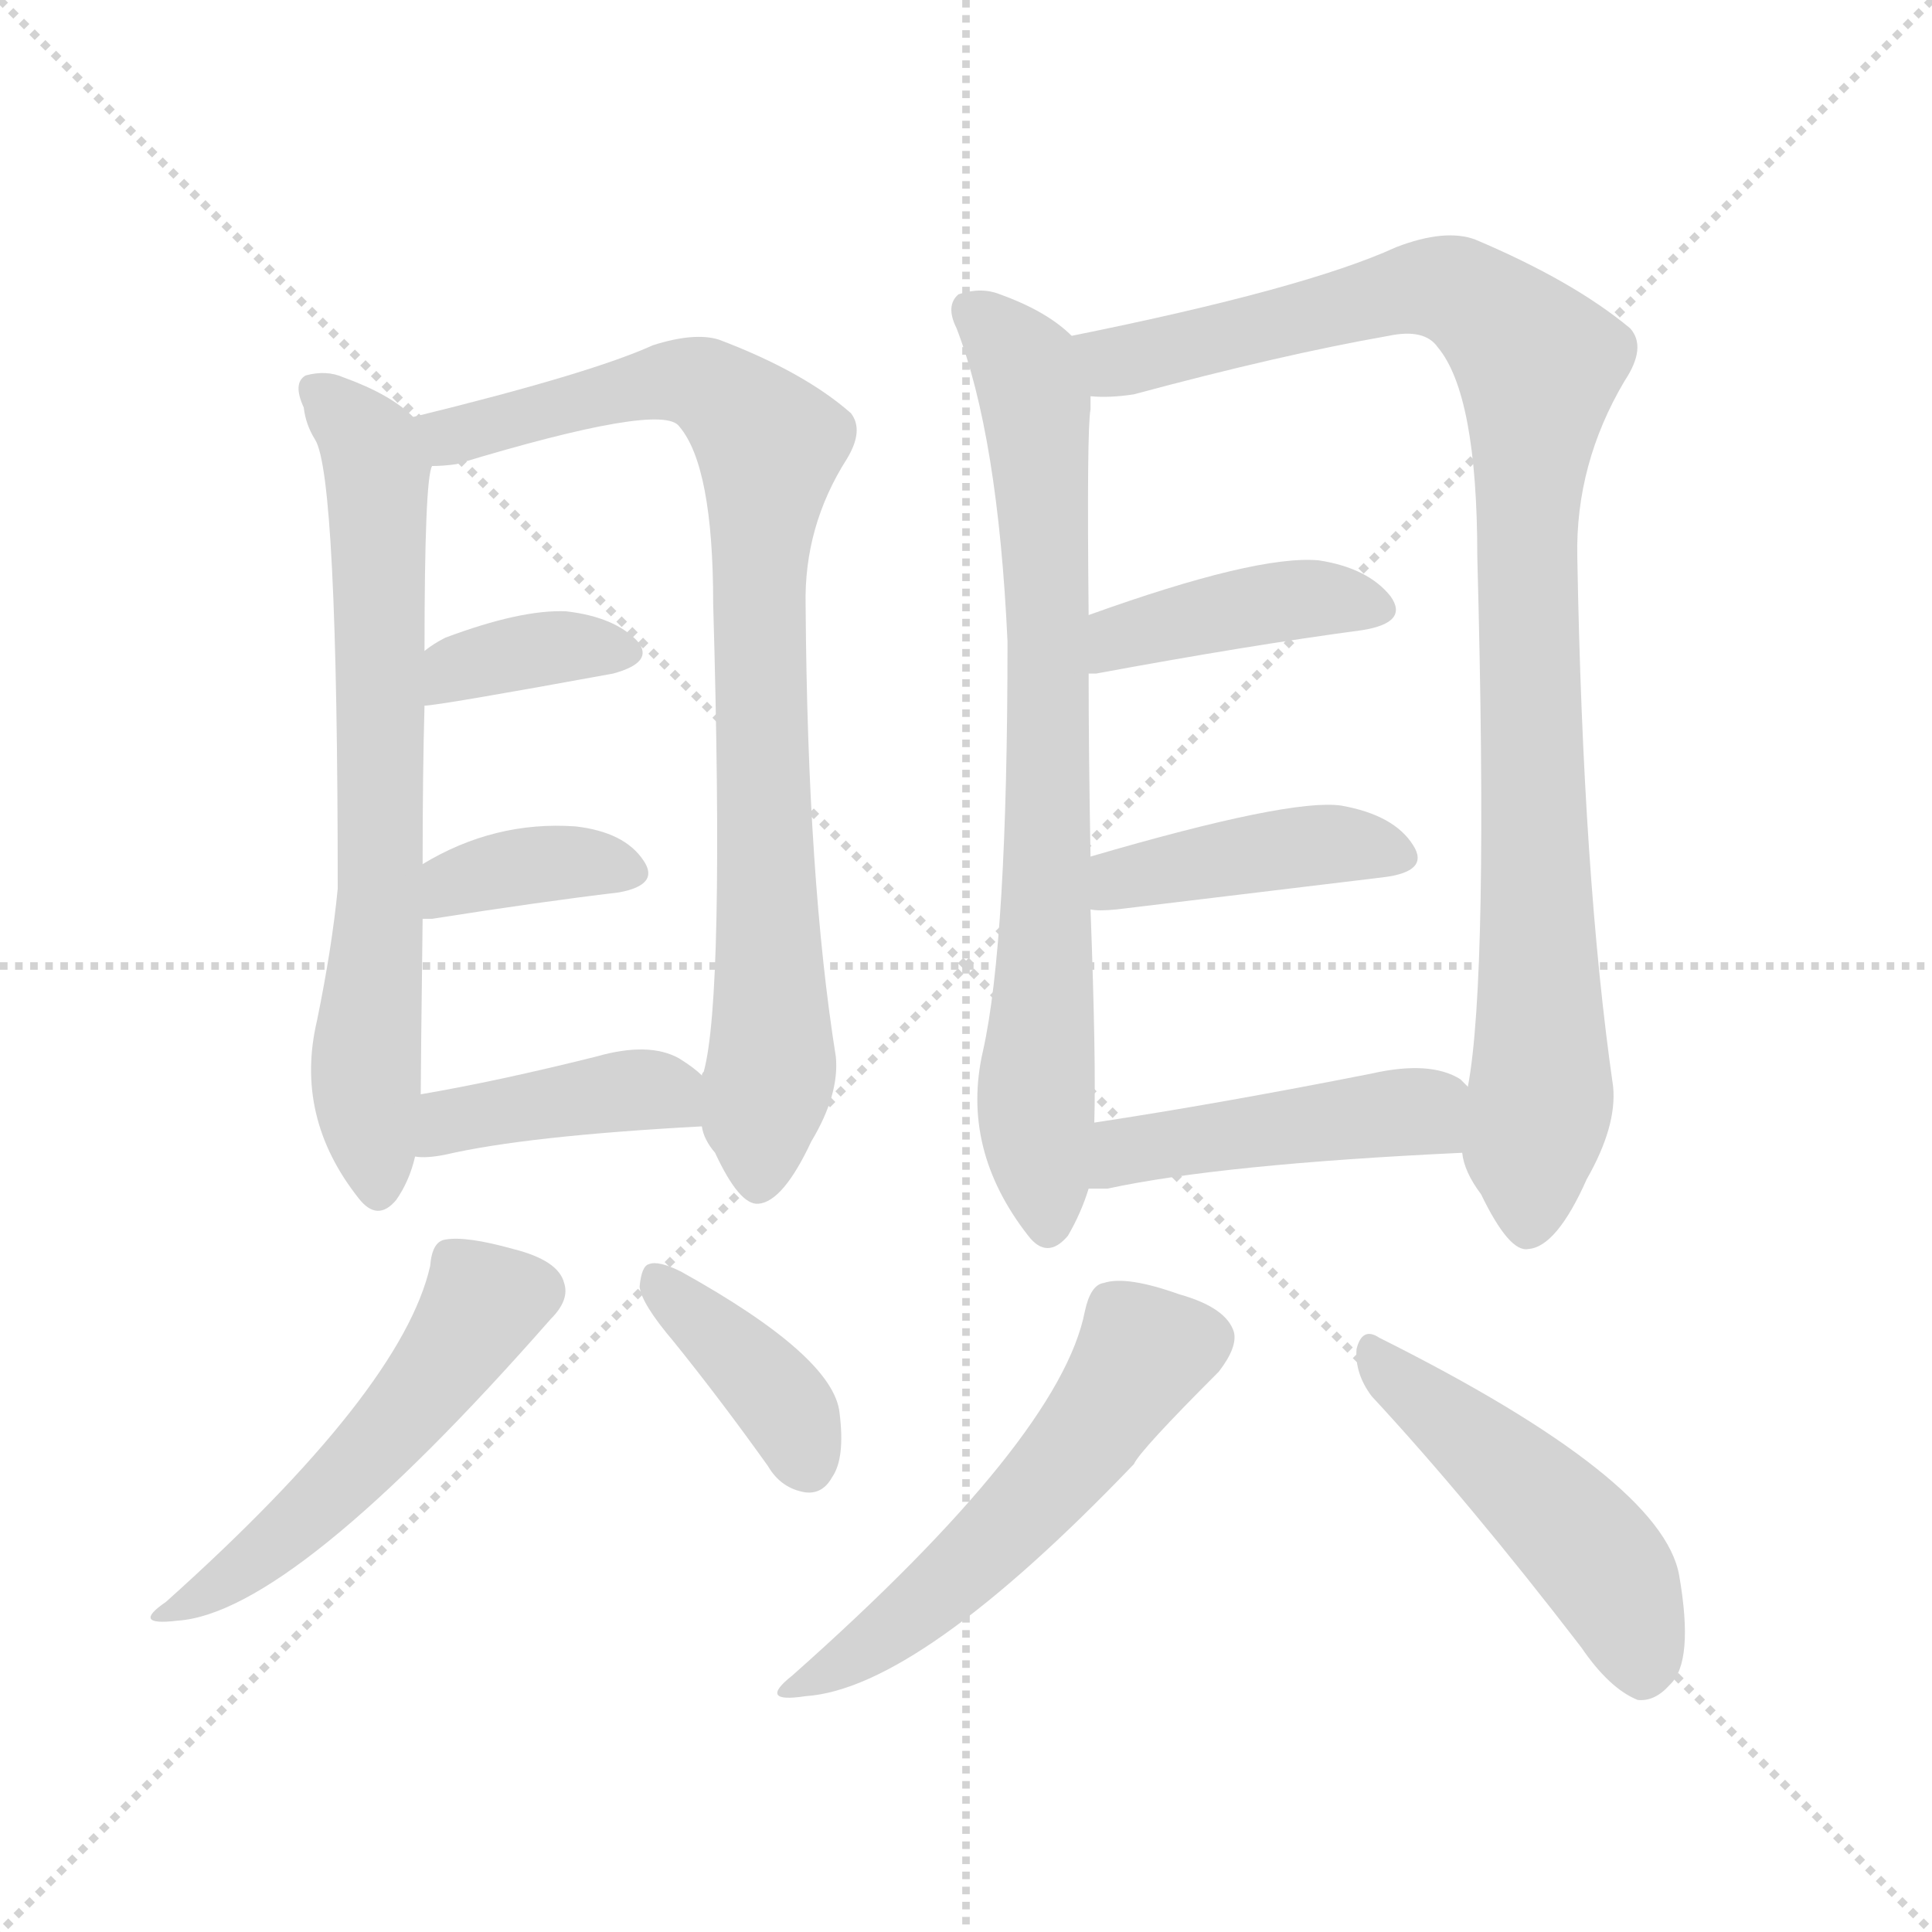 <svg xmlns="http://www.w3.org/2000/svg" version="1.1" viewBox="0 0 1024 1024">
  <g stroke="lightgray" stroke-dasharray="1,1" stroke-width="1" transform="scale(4, 4)">
    <line x1="0" y1="0" x2="256" y2="256" />
    <line x1="256" y1="0" x2="0" y2="256" />
    <line x1="128" y1="0" x2="128" y2="256" />
    <line x1="0" y1="128" x2="256" y2="128" />
  </g>
  <g transform="scale(1.0, -1.0) translate(0.0, -824.00)">
    <style type="text/css">
      
        @keyframes keyframes0 {
          from {
            stroke: blue;
            stroke-dashoffset: 692;
            stroke-width: 128;
          }
          69% {
            animation-timing-function: step-end;
            stroke: blue;
            stroke-dashoffset: 0;
            stroke-width: 128;
          }
          to {
            stroke: black;
            stroke-width: 1024;
          }
        }
        #make-me-a-hanzi-animation-0 {
          animation: keyframes0 0.813s both;
          animation-delay: 0s;
          animation-timing-function: linear;
        }
      
        @keyframes keyframes1 {
          from {
            stroke: blue;
            stroke-dashoffset: 844;
            stroke-width: 128;
          }
          73% {
            animation-timing-function: step-end;
            stroke: blue;
            stroke-dashoffset: 0;
            stroke-width: 128;
          }
          to {
            stroke: black;
            stroke-width: 1024;
          }
        }
        #make-me-a-hanzi-animation-1 {
          animation: keyframes1 0.937s both;
          animation-delay: 0.813s;
          animation-timing-function: linear;
        }
      
        @keyframes keyframes2 {
          from {
            stroke: blue;
            stroke-dashoffset: 364;
            stroke-width: 128;
          }
          54% {
            animation-timing-function: step-end;
            stroke: blue;
            stroke-dashoffset: 0;
            stroke-width: 128;
          }
          to {
            stroke: black;
            stroke-width: 1024;
          }
        }
        #make-me-a-hanzi-animation-2 {
          animation: keyframes2 0.546s both;
          animation-delay: 1.75s;
          animation-timing-function: linear;
        }
      
        @keyframes keyframes3 {
          from {
            stroke: blue;
            stroke-dashoffset: 367;
            stroke-width: 128;
          }
          54% {
            animation-timing-function: step-end;
            stroke: blue;
            stroke-dashoffset: 0;
            stroke-width: 128;
          }
          to {
            stroke: black;
            stroke-width: 1024;
          }
        }
        #make-me-a-hanzi-animation-3 {
          animation: keyframes3 0.549s both;
          animation-delay: 2.296s;
          animation-timing-function: linear;
        }
      
        @keyframes keyframes4 {
          from {
            stroke: blue;
            stroke-dashoffset: 405;
            stroke-width: 128;
          }
          57% {
            animation-timing-function: step-end;
            stroke: blue;
            stroke-dashoffset: 0;
            stroke-width: 128;
          }
          to {
            stroke: black;
            stroke-width: 1024;
          }
        }
        #make-me-a-hanzi-animation-4 {
          animation: keyframes4 0.58s both;
          animation-delay: 2.845s;
          animation-timing-function: linear;
        }
      
        @keyframes keyframes5 {
          from {
            stroke: blue;
            stroke-dashoffset: 512;
            stroke-width: 128;
          }
          63% {
            animation-timing-function: step-end;
            stroke: blue;
            stroke-dashoffset: 0;
            stroke-width: 128;
          }
          to {
            stroke: black;
            stroke-width: 1024;
          }
        }
        #make-me-a-hanzi-animation-5 {
          animation: keyframes5 0.667s both;
          animation-delay: 3.424s;
          animation-timing-function: linear;
        }
      
        @keyframes keyframes6 {
          from {
            stroke: blue;
            stroke-dashoffset: 388;
            stroke-width: 128;
          }
          56% {
            animation-timing-function: step-end;
            stroke: blue;
            stroke-dashoffset: 0;
            stroke-width: 128;
          }
          to {
            stroke: black;
            stroke-width: 1024;
          }
        }
        #make-me-a-hanzi-animation-6 {
          animation: keyframes6 0.566s both;
          animation-delay: 4.091s;
          animation-timing-function: linear;
        }
      
        @keyframes keyframes7 {
          from {
            stroke: blue;
            stroke-dashoffset: 754;
            stroke-width: 128;
          }
          71% {
            animation-timing-function: step-end;
            stroke: blue;
            stroke-dashoffset: 0;
            stroke-width: 128;
          }
          to {
            stroke: black;
            stroke-width: 1024;
          }
        }
        #make-me-a-hanzi-animation-7 {
          animation: keyframes7 0.864s both;
          animation-delay: 4.657s;
          animation-timing-function: linear;
        }
      
        @keyframes keyframes8 {
          from {
            stroke: blue;
            stroke-dashoffset: 974;
            stroke-width: 128;
          }
          76% {
            animation-timing-function: step-end;
            stroke: blue;
            stroke-dashoffset: 0;
            stroke-width: 128;
          }
          to {
            stroke: black;
            stroke-width: 1024;
          }
        }
        #make-me-a-hanzi-animation-8 {
          animation: keyframes8 1.043s both;
          animation-delay: 5.521s;
          animation-timing-function: linear;
        }
      
        @keyframes keyframes9 {
          from {
            stroke: blue;
            stroke-dashoffset: 413;
            stroke-width: 128;
          }
          57% {
            animation-timing-function: step-end;
            stroke: blue;
            stroke-dashoffset: 0;
            stroke-width: 128;
          }
          to {
            stroke: black;
            stroke-width: 1024;
          }
        }
        #make-me-a-hanzi-animation-9 {
          animation: keyframes9 0.586s both;
          animation-delay: 6.563s;
          animation-timing-function: linear;
        }
      
        @keyframes keyframes10 {
          from {
            stroke: blue;
            stroke-dashoffset: 416;
            stroke-width: 128;
          }
          58% {
            animation-timing-function: step-end;
            stroke: blue;
            stroke-dashoffset: 0;
            stroke-width: 128;
          }
          to {
            stroke: black;
            stroke-width: 1024;
          }
        }
        #make-me-a-hanzi-animation-10 {
          animation: keyframes10 0.589s both;
          animation-delay: 7.149s;
          animation-timing-function: linear;
        }
      
        @keyframes keyframes11 {
          from {
            stroke: blue;
            stroke-dashoffset: 453;
            stroke-width: 128;
          }
          60% {
            animation-timing-function: step-end;
            stroke: blue;
            stroke-dashoffset: 0;
            stroke-width: 128;
          }
          to {
            stroke: black;
            stroke-width: 1024;
          }
        }
        #make-me-a-hanzi-animation-11 {
          animation: keyframes11 0.619s both;
          animation-delay: 7.738s;
          animation-timing-function: linear;
        }
      
        @keyframes keyframes12 {
          from {
            stroke: blue;
            stroke-dashoffset: 540;
            stroke-width: 128;
          }
          64% {
            animation-timing-function: step-end;
            stroke: blue;
            stroke-dashoffset: 0;
            stroke-width: 128;
          }
          to {
            stroke: black;
            stroke-width: 1024;
          }
        }
        #make-me-a-hanzi-animation-12 {
          animation: keyframes12 0.689s both;
          animation-delay: 8.356s;
          animation-timing-function: linear;
        }
      
        @keyframes keyframes13 {
          from {
            stroke: blue;
            stroke-dashoffset: 479;
            stroke-width: 128;
          }
          61% {
            animation-timing-function: step-end;
            stroke: blue;
            stroke-dashoffset: 0;
            stroke-width: 128;
          }
          to {
            stroke: black;
            stroke-width: 1024;
          }
        }
        #make-me-a-hanzi-animation-13 {
          animation: keyframes13 0.64s both;
          animation-delay: 9.046s;
          animation-timing-function: linear;
        }
      
    </style>
    
      <path d="M 219 603 Q 207 615 182 624 Q 173 628 162 625 Q 155 621 161 608 Q 162 599 167 591 Q 179 572 179 353 Q 176 322 168 283 Q 156 232 190 189 Q 200 176 210 188 Q 217 198 220 211 L 223 244 Q 223 256 224 337 L 224 366 Q 224 415 225 450 L 225 479 Q 225 570 229 577 C 232 593 232 593 219 603 Z" fill="lightgray" />
    
      <path d="M 372 227 Q 373 220 379 213 Q 392 185 402 186 Q 415 187 430 219 Q 445 244 443 264 Q 428 358 427 503 Q 426 545 449 581 Q 458 596 451 605 Q 426 627 381 644 Q 368 648 346 641 Q 313 626 219 603 C 190 596 199 573 229 577 Q 235 577 242 578 Q 351 611 360 598 Q 378 577 378 504 Q 384 296 373 256 Q 372 255 372 254 L 372 227 Z" fill="lightgray" />
    
      <path d="M 225 450 Q 232 450 325 467 Q 347 473 338 484 Q 326 497 300 500 Q 276 501 236 486 Q 230 483 225 479 C 201 461 195 447 225 450 Z" fill="lightgray" />
    
      <path d="M 224 337 L 229 337 Q 286 346 328 351 Q 350 355 341 368 Q 331 383 305 386 Q 262 389 224 366 C 198 351 194 337 224 337 Z" fill="lightgray" />
    
      <path d="M 220 211 Q 226 210 236 212 Q 279 222 372 227 C 401 229 395 234 372 254 Q 368 258 360 263 Q 344 272 316 264 Q 264 251 223 244 C 193 239 190 213 220 211 Z" fill="lightgray" />
    
      <path d="M 228 153 Q 213 87 88 -25 Q 69 -38 94 -35 Q 155 -31 292 125 Q 302 135 299 144 Q 296 156 272 162 Q 247 169 236 167 Q 229 166 228 153 Z" fill="lightgray" />
    
      <path d="M 357 113 Q 382 82 407 47 Q 414 35 427 33 Q 436 32 441 41 Q 448 51 445 75 Q 442 105 361 150 Q 349 156 344 154 Q 340 153 339 142 Q 340 133 357 113 Z" fill="lightgray" />
    
      <path d="M 568 646 Q 555 659 530 668 Q 520 672 508 668 Q 501 662 507 650 Q 529 593 534 484 Q 534 325 521 267 Q 509 215 545 169 Q 555 156 566 169 Q 573 181 577 194 L 580 229 Q 581 262 578 342 L 578 370 Q 577 425 577 467 L 577 498 Q 576 597 578 607 L 578 614 C 579 637 579 637 568 646 Z" fill="lightgray" />
    
      <path d="M 775 213 Q 776 203 785 191 Q 800 160 810 162 Q 825 163 841 199 Q 857 227 855 248 Q 839 359 836 529 Q 835 578 861 622 Q 873 640 864 650 Q 834 675 782 697 Q 766 703 740 693 Q 692 671 568 646 C 539 640 548 613 578 614 Q 588 613 601 615 Q 679 636 736 646 Q 755 650 762 640 Q 783 615 783 529 Q 789 306 778 248 L 775 213 Z" fill="lightgray" />
    
      <path d="M 577 467 L 581 467 Q 662 482 722 490 Q 747 494 737 508 Q 725 523 699 527 Q 666 530 577 498 C 549 488 547 465 577 467 Z" fill="lightgray" />
    
      <path d="M 578 342 Q 582 341 592 342 L 733 359 Q 758 362 749 376 Q 739 392 711 397 Q 684 401 578 370 C 549 362 548 345 578 342 Z" fill="lightgray" />
    
      <path d="M 577 194 L 587 194 Q 647 207 775 213 C 805 214 800 228 778 248 L 774 252 Q 758 262 727 255 Q 646 239 580 229 C 550 224 547 194 577 194 Z" fill="lightgray" />
    
      <path d="M 575 129 Q 562 62 420 -64 Q 401 -79 427 -75 Q 487 -71 601 48 Q 604 55 646 97 Q 656 110 654 118 Q 650 131 625 138 Q 597 148 585 144 Q 578 143 575 129 Z" fill="lightgray" />
    
      <path d="M 727 84 Q 778 29 838 -49 Q 853 -71 868 -77 Q 877 -78 885 -69 Q 898 -57 890 -11 Q 881 40 731 115 Q 722 121 719 109 Q 718 96 727 84 Z" fill="lightgray" />
    
    
      <clipPath id="make-me-a-hanzi-clip-0">
        <path d="M 219 603 Q 207 615 182 624 Q 173 628 162 625 Q 155 621 161 608 Q 162 599 167 591 Q 179 572 179 353 Q 176 322 168 283 Q 156 232 190 189 Q 200 176 210 188 Q 217 198 220 211 L 223 244 Q 223 256 224 337 L 224 366 Q 224 415 225 450 L 225 479 Q 225 570 229 577 C 232 593 232 593 219 603 Z" />
      </clipPath>
      <path clip-path="url(#make-me-a-hanzi-clip-0)" d="M 168 617 L 193 592 L 200 573 L 202 359 L 194 247 L 200 193" fill="none" id="make-me-a-hanzi-animation-0" stroke-dasharray="564 1128" stroke-linecap="round" />
    
      <clipPath id="make-me-a-hanzi-clip-1">
        <path d="M 372 227 Q 373 220 379 213 Q 392 185 402 186 Q 415 187 430 219 Q 445 244 443 264 Q 428 358 427 503 Q 426 545 449 581 Q 458 596 451 605 Q 426 627 381 644 Q 368 648 346 641 Q 313 626 219 603 C 190 596 199 573 229 577 Q 235 577 242 578 Q 351 611 360 598 Q 378 577 378 504 Q 384 296 373 256 Q 372 255 372 254 L 372 227 Z" />
      </clipPath>
      <path clip-path="url(#make-me-a-hanzi-clip-1)" d="M 230 600 L 239 593 L 252 595 L 367 622 L 408 588 L 401 516 L 409 258 L 402 233 L 402 197" fill="none" id="make-me-a-hanzi-animation-1" stroke-dasharray="716 1432" stroke-linecap="round" />
    
      <clipPath id="make-me-a-hanzi-clip-2">
        <path d="M 225 450 Q 232 450 325 467 Q 347 473 338 484 Q 326 497 300 500 Q 276 501 236 486 Q 230 483 225 479 C 201 461 195 447 225 450 Z" />
      </clipPath>
      <path clip-path="url(#make-me-a-hanzi-clip-2)" d="M 226 457 L 242 470 L 276 478 L 328 478" fill="none" id="make-me-a-hanzi-animation-2" stroke-dasharray="236 472" stroke-linecap="round" />
    
      <clipPath id="make-me-a-hanzi-clip-3">
        <path d="M 224 337 L 229 337 Q 286 346 328 351 Q 350 355 341 368 Q 331 383 305 386 Q 262 389 224 366 C 198 351 194 337 224 337 Z" />
      </clipPath>
      <path clip-path="url(#make-me-a-hanzi-clip-3)" d="M 227 344 L 241 356 L 274 365 L 307 367 L 332 361" fill="none" id="make-me-a-hanzi-animation-3" stroke-dasharray="239 478" stroke-linecap="round" />
    
      <clipPath id="make-me-a-hanzi-clip-4">
        <path d="M 220 211 Q 226 210 236 212 Q 279 222 372 227 C 401 229 395 234 372 254 Q 368 258 360 263 Q 344 272 316 264 Q 264 251 223 244 C 193 239 190 213 220 211 Z" />
      </clipPath>
      <path clip-path="url(#make-me-a-hanzi-clip-4)" d="M 224 216 L 239 230 L 312 244 L 348 246 L 362 234" fill="none" id="make-me-a-hanzi-animation-4" stroke-dasharray="277 554" stroke-linecap="round" />
    
      <clipPath id="make-me-a-hanzi-clip-5">
        <path d="M 228 153 Q 213 87 88 -25 Q 69 -38 94 -35 Q 155 -31 292 125 Q 302 135 299 144 Q 296 156 272 162 Q 247 169 236 167 Q 229 166 228 153 Z" />
      </clipPath>
      <path clip-path="url(#make-me-a-hanzi-clip-5)" d="M 284 140 L 256 133 L 220 80 L 157 16 L 97 -26" fill="none" id="make-me-a-hanzi-animation-5" stroke-dasharray="384 768" stroke-linecap="round" />
    
      <clipPath id="make-me-a-hanzi-clip-6">
        <path d="M 357 113 Q 382 82 407 47 Q 414 35 427 33 Q 436 32 441 41 Q 448 51 445 75 Q 442 105 361 150 Q 349 156 344 154 Q 340 153 339 142 Q 340 133 357 113 Z" />
      </clipPath>
      <path clip-path="url(#make-me-a-hanzi-clip-6)" d="M 347 146 L 410 87 L 429 46" fill="none" id="make-me-a-hanzi-animation-6" stroke-dasharray="260 520" stroke-linecap="round" />
    
      <clipPath id="make-me-a-hanzi-clip-7">
        <path d="M 568 646 Q 555 659 530 668 Q 520 672 508 668 Q 501 662 507 650 Q 529 593 534 484 Q 534 325 521 267 Q 509 215 545 169 Q 555 156 566 169 Q 573 181 577 194 L 580 229 Q 581 262 578 342 L 578 370 Q 577 425 577 467 L 577 498 Q 576 597 578 607 L 578 614 C 579 637 579 637 568 646 Z" />
      </clipPath>
      <path clip-path="url(#make-me-a-hanzi-clip-7)" d="M 515 660 L 539 636 L 551 589 L 556 421 L 549 234 L 556 174" fill="none" id="make-me-a-hanzi-animation-7" stroke-dasharray="626 1252" stroke-linecap="round" />
    
      <clipPath id="make-me-a-hanzi-clip-8">
        <path d="M 775 213 Q 776 203 785 191 Q 800 160 810 162 Q 825 163 841 199 Q 857 227 855 248 Q 839 359 836 529 Q 835 578 861 622 Q 873 640 864 650 Q 834 675 782 697 Q 766 703 740 693 Q 692 671 568 646 C 539 640 548 613 578 614 Q 588 613 601 615 Q 679 636 736 646 Q 755 650 762 640 Q 783 615 783 529 Q 789 306 778 248 L 775 213 Z" />
      </clipPath>
      <path clip-path="url(#make-me-a-hanzi-clip-8)" d="M 579 644 L 593 632 L 755 672 L 778 666 L 815 631 L 809 494 L 817 243 L 810 214 L 810 174" fill="none" id="make-me-a-hanzi-animation-8" stroke-dasharray="846 1692" stroke-linecap="round" />
    
      <clipPath id="make-me-a-hanzi-clip-9">
        <path d="M 577 467 L 581 467 Q 662 482 722 490 Q 747 494 737 508 Q 725 523 699 527 Q 666 530 577 498 C 549 488 547 465 577 467 Z" />
      </clipPath>
      <path clip-path="url(#make-me-a-hanzi-clip-9)" d="M 579 475 L 588 477 L 594 488 L 663 503 L 703 507 L 727 501" fill="none" id="make-me-a-hanzi-animation-9" stroke-dasharray="285 570" stroke-linecap="round" />
    
      <clipPath id="make-me-a-hanzi-clip-10">
        <path d="M 578 342 Q 582 341 592 342 L 733 359 Q 758 362 749 376 Q 739 392 711 397 Q 684 401 578 370 C 549 362 548 345 578 342 Z" />
      </clipPath>
      <path clip-path="url(#make-me-a-hanzi-clip-10)" d="M 585 349 L 595 359 L 668 373 L 715 377 L 738 370" fill="none" id="make-me-a-hanzi-animation-10" stroke-dasharray="288 576" stroke-linecap="round" />
    
      <clipPath id="make-me-a-hanzi-clip-11">
        <path d="M 577 194 L 587 194 Q 647 207 775 213 C 805 214 800 228 778 248 L 774 252 Q 758 262 727 255 Q 646 239 580 229 C 550 224 547 194 577 194 Z" />
      </clipPath>
      <path clip-path="url(#make-me-a-hanzi-clip-11)" d="M 582 199 L 596 214 L 740 234 L 752 235 L 764 220" fill="none" id="make-me-a-hanzi-animation-11" stroke-dasharray="325 650" stroke-linecap="round" />
    
      <clipPath id="make-me-a-hanzi-clip-12">
        <path d="M 575 129 Q 562 62 420 -64 Q 401 -79 427 -75 Q 487 -71 601 48 Q 604 55 646 97 Q 656 110 654 118 Q 650 131 625 138 Q 597 148 585 144 Q 578 143 575 129 Z" />
      </clipPath>
      <path clip-path="url(#make-me-a-hanzi-clip-12)" d="M 640 115 L 607 108 L 574 59 L 519 0 L 464 -47 L 430 -65" fill="none" id="make-me-a-hanzi-animation-12" stroke-dasharray="412 824" stroke-linecap="round" />
    
      <clipPath id="make-me-a-hanzi-clip-13">
        <path d="M 727 84 Q 778 29 838 -49 Q 853 -71 868 -77 Q 877 -78 885 -69 Q 898 -57 890 -11 Q 881 40 731 115 Q 722 121 719 109 Q 718 96 727 84 Z" />
      </clipPath>
      <path clip-path="url(#make-me-a-hanzi-clip-13)" d="M 729 104 L 842 3 L 861 -25 L 870 -62" fill="none" id="make-me-a-hanzi-animation-13" stroke-dasharray="351 702" stroke-linecap="round" />
    
  </g>
</svg>